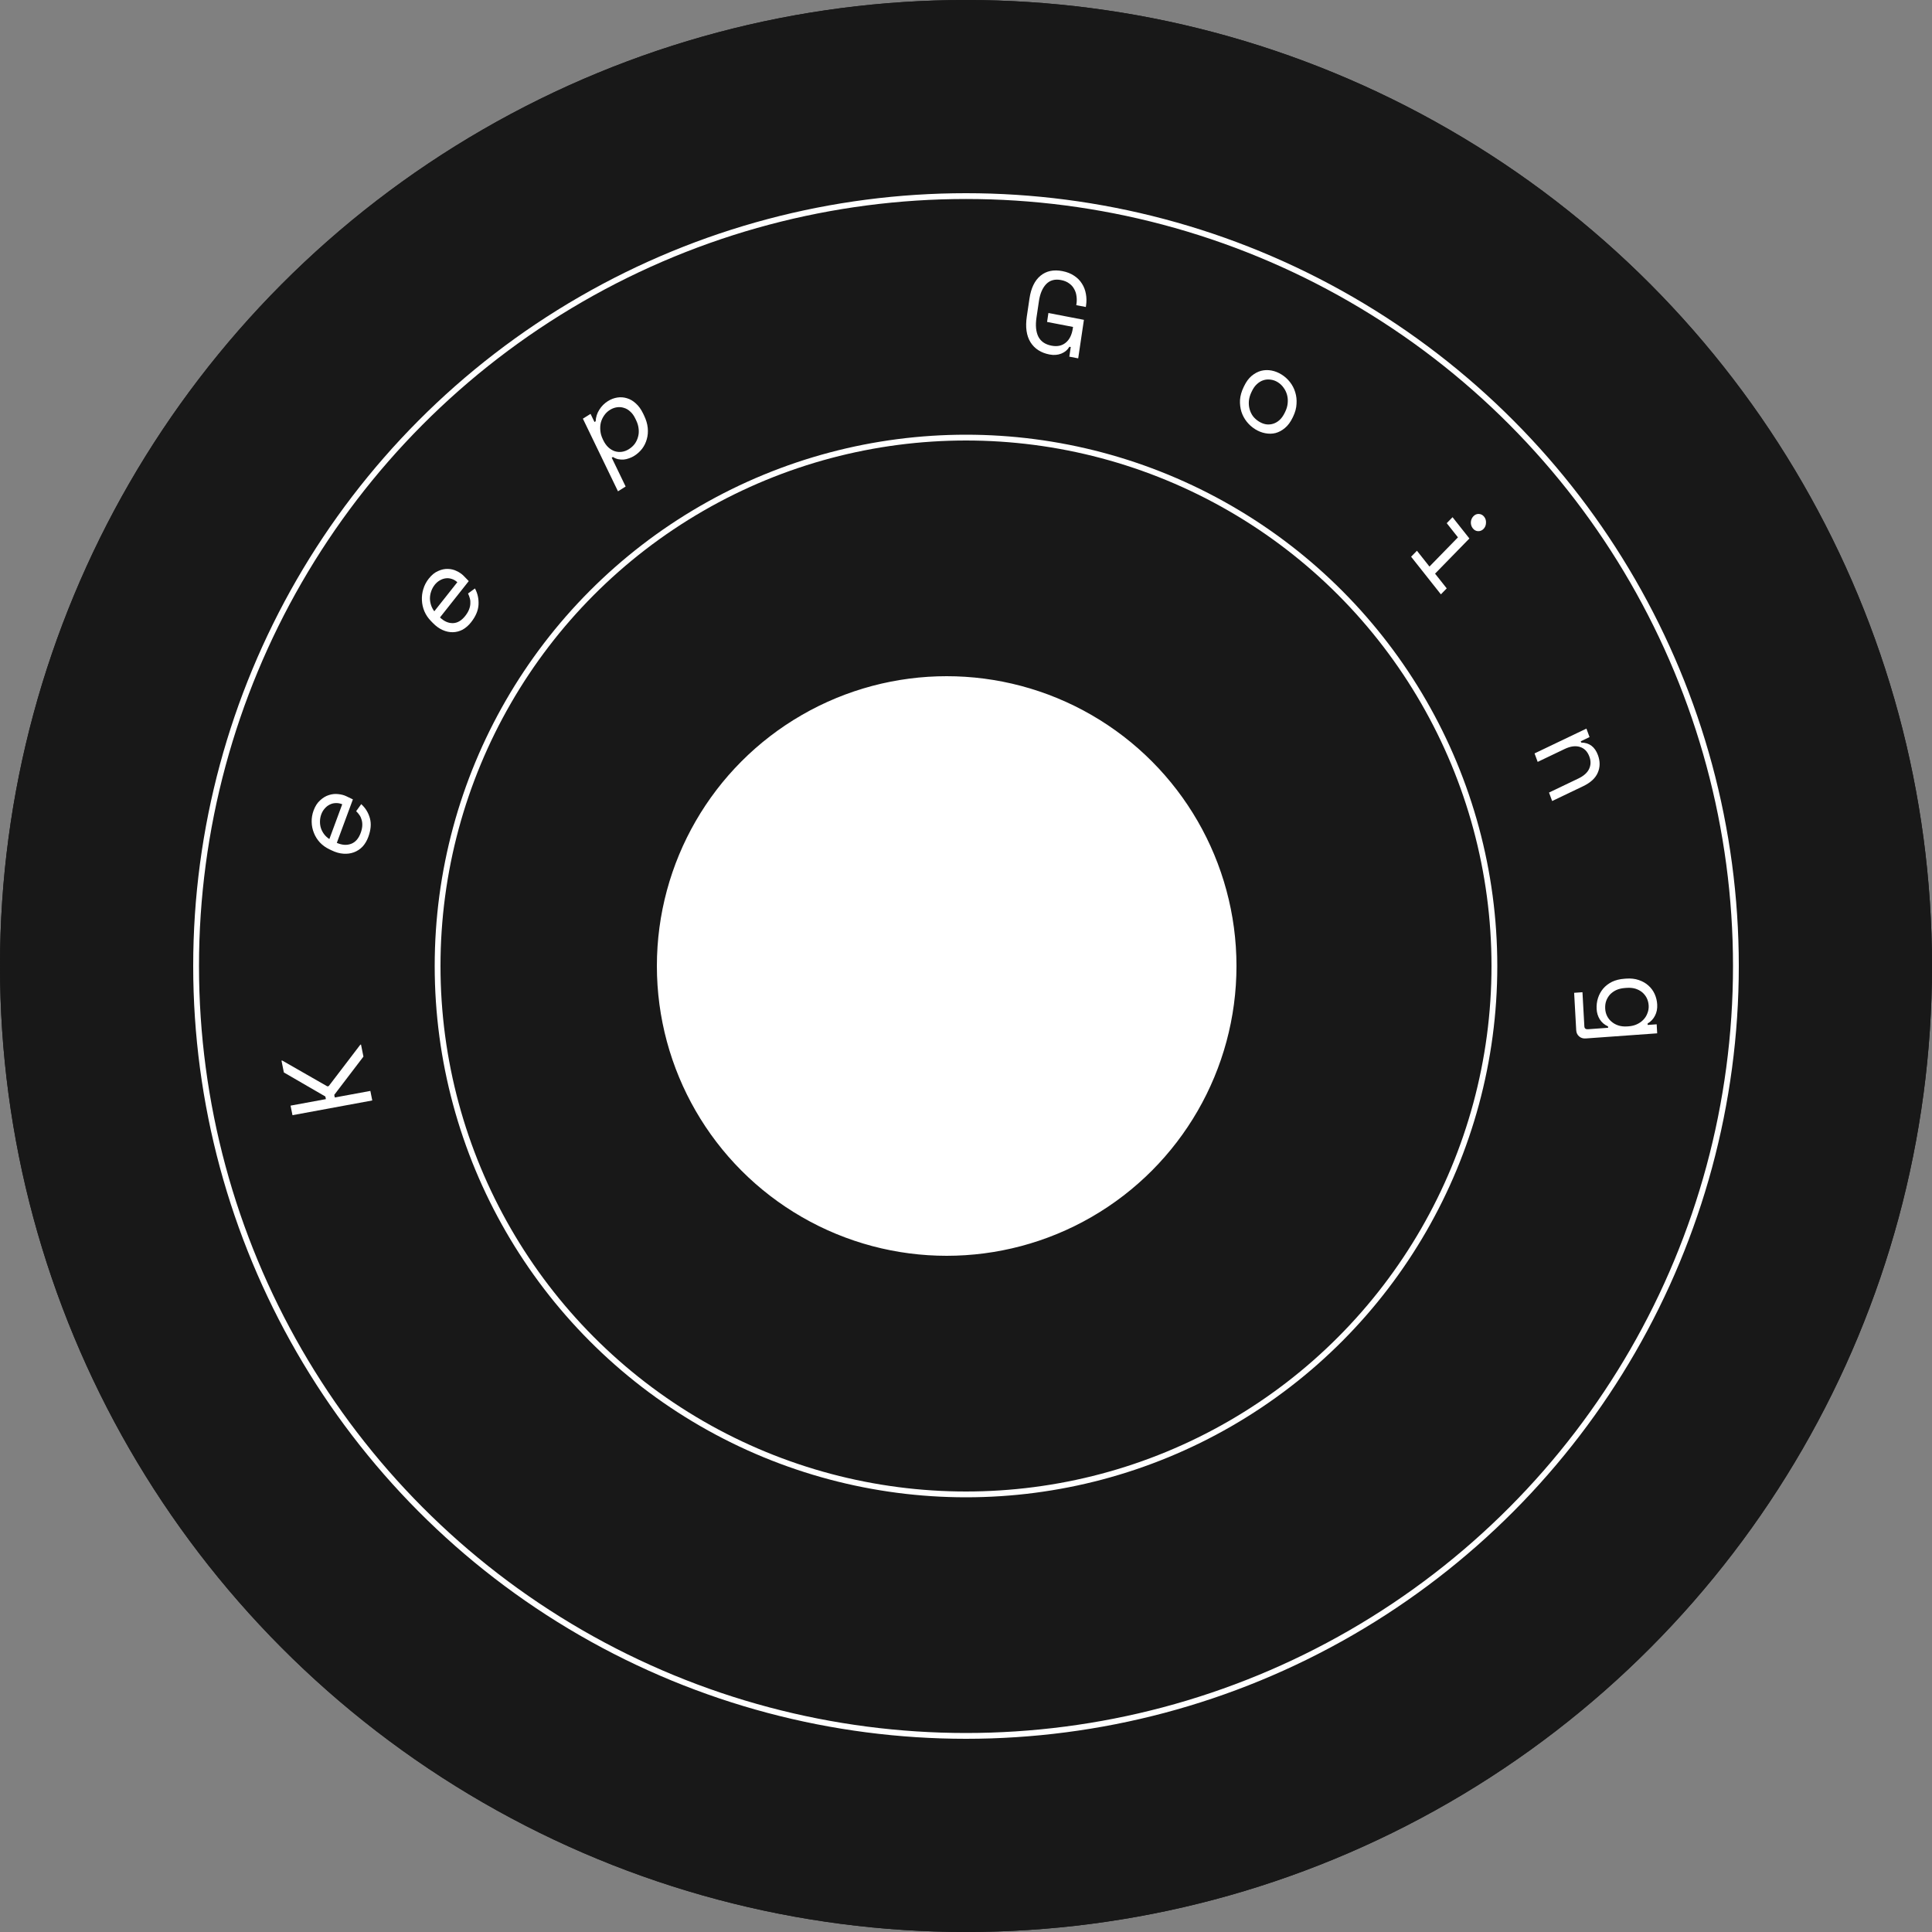 <svg width="200" height="200" viewBox="0 0 200 200" fill="none" xmlns="http://www.w3.org/2000/svg">
<rect x="0" y="0" width="200" height="200" fill="#808080" stroke="none"/>
<circle cx="100" cy="100" r="100" fill="#181818"/>
<circle cx="100" cy="100" r="100" fill="#181818"/>
<circle cx="100" cy="100" r="79.7" fill="#181818"/>
<circle cx="100" cy="100" r="79.7" fill="#181818"/>
<circle cx="100" cy="100" r="79.7" stroke="white" stroke-width="0.6"/>
<circle cx="100" cy="100" r="54.7" fill="#181818"/>
<circle cx="100" cy="100" r="54.7" fill="#181818"/>
<circle cx="100" cy="100" r="54.7" stroke="white" stroke-width="0.6"/>
<circle cx="98" cy="100" r="29.7" fill="#181818"/>
<circle cx="98" cy="100" r="29.7" fill="white"/>
<circle cx="98" cy="100" r="29.7" stroke="white" stroke-width="0.6"/>
<path d="M38.339 112.932L38.537 113.92L30.277 115.444L30.078 114.455L33.736 113.781L33.682 113.51L29.386 111.02L29.14 109.797L29.211 109.784L33.886 112.46L34.028 112.434L37.301 108.145L37.372 108.132L37.623 109.379L34.602 113.34L34.657 113.611L38.339 112.932Z" fill="white"/>
<path d="M34.867 87.254C35.41 87.487 35.903 87.52 36.347 87.353C36.791 87.186 37.12 86.813 37.333 86.235C37.43 85.973 37.486 85.73 37.5 85.507C37.515 85.285 37.496 85.082 37.445 84.898C37.397 84.707 37.323 84.539 37.224 84.395C37.12 84.239 37.002 84.099 36.87 83.974L37.394 83.244C37.834 83.64 38.133 84.128 38.293 84.708C38.448 85.276 38.392 85.921 38.126 86.641C37.979 87.039 37.778 87.376 37.523 87.651C37.264 87.916 36.968 88.109 36.633 88.232C36.299 88.355 35.938 88.402 35.549 88.375C35.16 88.348 34.759 88.236 34.348 88.039L34.088 87.915C33.713 87.735 33.388 87.5 33.113 87.21C32.841 86.912 32.635 86.584 32.496 86.225C32.349 85.864 32.272 85.487 32.264 85.095C32.252 84.691 32.318 84.295 32.462 83.904C32.631 83.447 32.86 83.093 33.148 82.842C33.432 82.58 33.731 82.401 34.047 82.305C34.366 82.201 34.684 82.168 35.001 82.205C35.322 82.235 35.601 82.307 35.839 82.421L36.532 82.752L34.867 87.254ZM33.263 84.288C33.172 84.535 33.125 84.787 33.124 85.043C33.119 85.287 33.154 85.525 33.23 85.756C33.309 85.979 33.423 86.188 33.572 86.383C33.716 86.567 33.891 86.725 34.096 86.859L35.428 83.257C35.191 83.162 34.96 83.121 34.733 83.137C34.51 83.144 34.302 83.2 34.111 83.303C33.923 83.398 33.754 83.534 33.605 83.709C33.457 83.877 33.344 84.07 33.263 84.288Z" fill="white"/>
<path d="M45.547 63.918C45.975 64.323 46.422 64.519 46.887 64.507C47.352 64.495 47.775 64.247 48.158 63.764C48.331 63.545 48.46 63.331 48.545 63.122C48.629 62.913 48.677 62.712 48.688 62.519C48.704 62.319 48.689 62.134 48.643 61.962C48.597 61.778 48.532 61.603 48.45 61.439L49.168 60.915C49.45 61.442 49.572 62.01 49.535 62.619C49.497 63.217 49.239 63.816 48.763 64.419C48.5 64.751 48.206 65.007 47.882 65.186C47.557 65.353 47.221 65.44 46.872 65.446C46.523 65.452 46.173 65.377 45.821 65.221C45.469 65.065 45.133 64.823 44.815 64.497L44.614 64.291C44.323 63.993 44.097 63.659 43.935 63.288C43.778 62.912 43.692 62.528 43.677 62.138C43.656 61.742 43.705 61.355 43.823 60.975C43.94 60.584 44.128 60.226 44.386 59.9C44.689 59.517 45.014 59.253 45.361 59.109C45.707 58.953 46.042 58.881 46.366 58.895C46.694 58.902 46.999 58.976 47.282 59.118C47.569 59.253 47.805 59.416 47.989 59.604L48.526 60.154L45.547 63.918ZM45.006 60.535C44.843 60.742 44.719 60.968 44.637 61.213C44.554 61.446 44.511 61.686 44.507 61.932C44.509 62.173 44.548 62.411 44.624 62.648C44.699 62.873 44.81 63.084 44.958 63.281L47.342 60.27C47.153 60.099 46.951 59.983 46.736 59.922C46.526 59.855 46.317 59.839 46.107 59.873C45.902 59.902 45.702 59.976 45.507 60.094C45.317 60.206 45.15 60.353 45.006 60.535Z" fill="white"/>
<path d="M64.766 50.364L63.973 50.861L60.34 43.34L61.134 42.844L61.541 43.687L61.663 43.61C61.682 43.176 61.808 42.778 62.04 42.417C62.269 42.049 62.566 41.751 62.932 41.522C63.245 41.327 63.569 41.203 63.906 41.152C64.244 41.1 64.573 41.124 64.895 41.223C65.223 41.318 65.53 41.496 65.816 41.759C66.108 42.017 66.359 42.362 66.568 42.794L66.672 43.01C66.884 43.449 67.011 43.877 67.053 44.291C67.094 44.706 67.062 45.097 66.956 45.463C66.857 45.825 66.695 46.157 66.469 46.457C66.24 46.751 65.966 46.997 65.647 47.196C65.484 47.298 65.308 47.38 65.118 47.443C64.93 47.513 64.74 47.558 64.546 47.576C64.355 47.583 64.167 47.569 63.982 47.534C63.794 47.492 63.616 47.416 63.448 47.306L63.326 47.382L64.766 50.364ZM65.098 46.499C65.343 46.346 65.545 46.163 65.707 45.949C65.865 45.728 65.979 45.488 66.048 45.229C66.124 44.966 66.145 44.69 66.112 44.401C66.085 44.108 66.001 43.814 65.858 43.519L65.754 43.303C65.615 43.015 65.445 42.783 65.246 42.608C65.049 42.421 64.833 42.293 64.597 42.225C64.364 42.146 64.12 42.125 63.865 42.163C63.616 42.196 63.373 42.287 63.136 42.436C62.898 42.584 62.702 42.773 62.547 43.001C62.389 43.222 62.274 43.467 62.201 43.738C62.136 44.004 62.118 44.287 62.148 44.587C62.175 44.88 62.258 45.17 62.397 45.459L62.459 45.588C62.602 45.884 62.777 46.126 62.983 46.316C63.186 46.499 63.404 46.63 63.637 46.709C63.876 46.785 64.12 46.805 64.369 46.772C64.618 46.738 64.861 46.647 65.098 46.499Z" fill="white"/>
<path d="M108.531 32.402L112.207 33.109L111.615 37.097L110.696 36.92L110.844 35.923L110.702 35.896C110.517 36.219 110.24 36.454 109.87 36.603C109.5 36.752 109.092 36.783 108.644 36.697C107.756 36.526 107.1 36.102 106.675 35.426C106.258 34.752 106.132 33.861 106.297 32.753L106.572 30.901C106.732 29.825 107.111 29.04 107.71 28.544C108.309 28.049 109.064 27.889 109.975 28.064C110.447 28.155 110.851 28.314 111.189 28.542C111.528 28.762 111.799 29.034 112.001 29.358C112.205 29.674 112.342 30.03 112.412 30.426C112.484 30.814 112.489 31.218 112.426 31.637L112.405 31.78L111.415 31.589L111.436 31.447C111.476 31.178 111.476 30.909 111.435 30.641C111.402 30.374 111.321 30.13 111.192 29.91C111.072 29.684 110.899 29.492 110.672 29.334C110.454 29.17 110.176 29.055 109.838 28.99C109.202 28.868 108.688 29.009 108.296 29.414C107.913 29.82 107.664 30.404 107.551 31.163L107.297 32.872C107.176 33.687 107.24 34.347 107.488 34.85C107.746 35.347 108.2 35.659 108.852 35.784C109.442 35.898 109.929 35.796 110.316 35.48C110.71 35.165 110.958 34.667 111.059 33.987L111.08 33.844L108.393 33.327L108.531 32.402Z" fill="white"/>
<path d="M133.803 43.251C133.587 43.697 133.325 44.049 133.015 44.306C132.716 44.559 132.394 44.733 132.048 44.827C131.706 44.913 131.35 44.92 130.978 44.847C130.614 44.779 130.266 44.64 129.933 44.432C129.594 44.22 129.302 43.958 129.055 43.644C128.809 43.331 128.627 42.987 128.507 42.612C128.392 42.23 128.344 41.825 128.365 41.398C128.397 40.967 128.52 40.529 128.736 40.082L128.799 39.952C129.011 39.513 129.267 39.166 129.566 38.913C129.876 38.656 130.203 38.481 130.548 38.387C130.901 38.298 131.259 38.288 131.623 38.356C131.988 38.425 132.336 38.563 132.668 38.771C133.001 38.978 133.29 39.239 133.536 39.552C133.782 39.866 133.963 40.213 134.079 40.595C134.201 40.981 134.247 41.39 134.216 41.821C134.195 42.248 134.078 42.682 133.866 43.121L133.803 43.251ZM130.32 43.633C130.564 43.786 130.808 43.882 131.054 43.923C131.309 43.961 131.557 43.942 131.796 43.867C132.036 43.792 132.257 43.663 132.46 43.48C132.666 43.29 132.843 43.044 132.989 42.742L133.052 42.612C133.191 42.324 133.274 42.033 133.3 41.74C133.331 41.441 133.309 41.155 133.237 40.885C133.164 40.614 133.046 40.367 132.881 40.141C132.719 39.909 132.52 39.719 132.282 39.57C132.045 39.422 131.797 39.332 131.538 39.301C131.282 39.264 131.035 39.282 130.795 39.358C130.556 39.433 130.333 39.566 130.126 39.755C129.923 39.938 129.752 40.173 129.613 40.461L129.55 40.591C129.404 40.894 129.316 41.195 129.286 41.495C129.259 41.788 129.282 42.069 129.354 42.34C129.427 42.61 129.542 42.856 129.701 43.077C129.869 43.295 130.075 43.48 130.32 43.633Z" fill="white"/>
<path d="M152.532 53.437C152.694 53.27 152.881 53.193 153.092 53.204C153.313 53.215 153.496 53.312 153.64 53.494C153.784 53.676 153.847 53.89 153.829 54.135C153.822 54.382 153.737 54.588 153.575 54.754C153.413 54.92 153.221 54.997 152.999 54.986C152.788 54.975 152.611 54.878 152.467 54.696C152.323 54.514 152.254 54.3 152.262 54.054C152.28 53.808 152.37 53.602 152.532 53.437ZM146.681 57.013L147.977 58.65L150.927 55.627L149.765 54.159L150.368 53.541L152.111 55.743L148.557 59.384L149.764 60.908L149.161 61.527L146.077 57.631L146.681 57.013Z" fill="white"/>
<path d="M159.18 78.871L158.856 77.993L164.225 75.424L164.549 76.302L163.64 76.737L163.69 76.872C164.525 76.879 165.1 77.31 165.416 78.165C165.655 78.811 165.65 79.418 165.402 79.987C165.161 80.553 164.654 81.02 163.882 81.39L160.678 82.923L160.354 82.045L163.384 80.595C163.947 80.326 164.321 79.992 164.505 79.595C164.69 79.198 164.699 78.774 164.532 78.324C164.335 77.791 164.003 77.455 163.536 77.317C163.079 77.182 162.558 77.255 161.973 77.535L159.18 78.871Z" fill="white"/>
<path d="M166.472 106.396L166.464 106.252C166.094 106.087 165.808 105.842 165.606 105.52C165.412 105.205 165.305 104.852 165.283 104.461C165.261 104.061 165.308 103.681 165.424 103.32C165.54 102.959 165.718 102.633 165.958 102.343C166.199 102.061 166.503 101.827 166.869 101.64C167.243 101.461 167.674 101.354 168.161 101.319L168.352 101.305C168.831 101.271 169.262 101.32 169.646 101.453C170.038 101.585 170.369 101.774 170.639 102.019C170.917 102.264 171.134 102.557 171.289 102.898C171.444 103.24 171.532 103.603 171.553 103.986C171.577 104.417 171.502 104.8 171.329 105.133C171.163 105.474 170.906 105.749 170.557 105.958L170.565 106.102L171.499 106.035L171.551 106.97L164.154 107.501C163.882 107.521 163.654 107.449 163.469 107.286C163.284 107.13 163.184 106.917 163.169 106.646L162.954 102.775L163.816 102.714L164.012 106.248C164.024 106.464 164.15 106.563 164.389 106.546L166.472 106.396ZM166.17 104.421C166.185 104.701 166.252 104.956 166.369 105.189C166.486 105.421 166.645 105.618 166.846 105.78C167.048 105.95 167.283 106.077 167.552 106.162C167.829 106.247 168.131 106.277 168.459 106.253L168.602 106.243C168.921 106.22 169.21 106.147 169.467 106.025C169.733 105.901 169.956 105.741 170.138 105.543C170.319 105.354 170.455 105.132 170.545 104.877C170.644 104.629 170.685 104.369 170.67 104.098C170.655 103.818 170.588 103.558 170.471 103.318C170.354 103.086 170.194 102.885 169.993 102.715C169.791 102.553 169.556 102.429 169.287 102.345C169.019 102.268 168.725 102.241 168.405 102.264L168.214 102.277C167.879 102.301 167.582 102.371 167.324 102.486C167.067 102.608 166.847 102.764 166.665 102.954C166.492 103.151 166.36 103.373 166.27 103.62C166.187 103.866 166.154 104.133 166.17 104.421Z" fill="white"/>
</svg>
